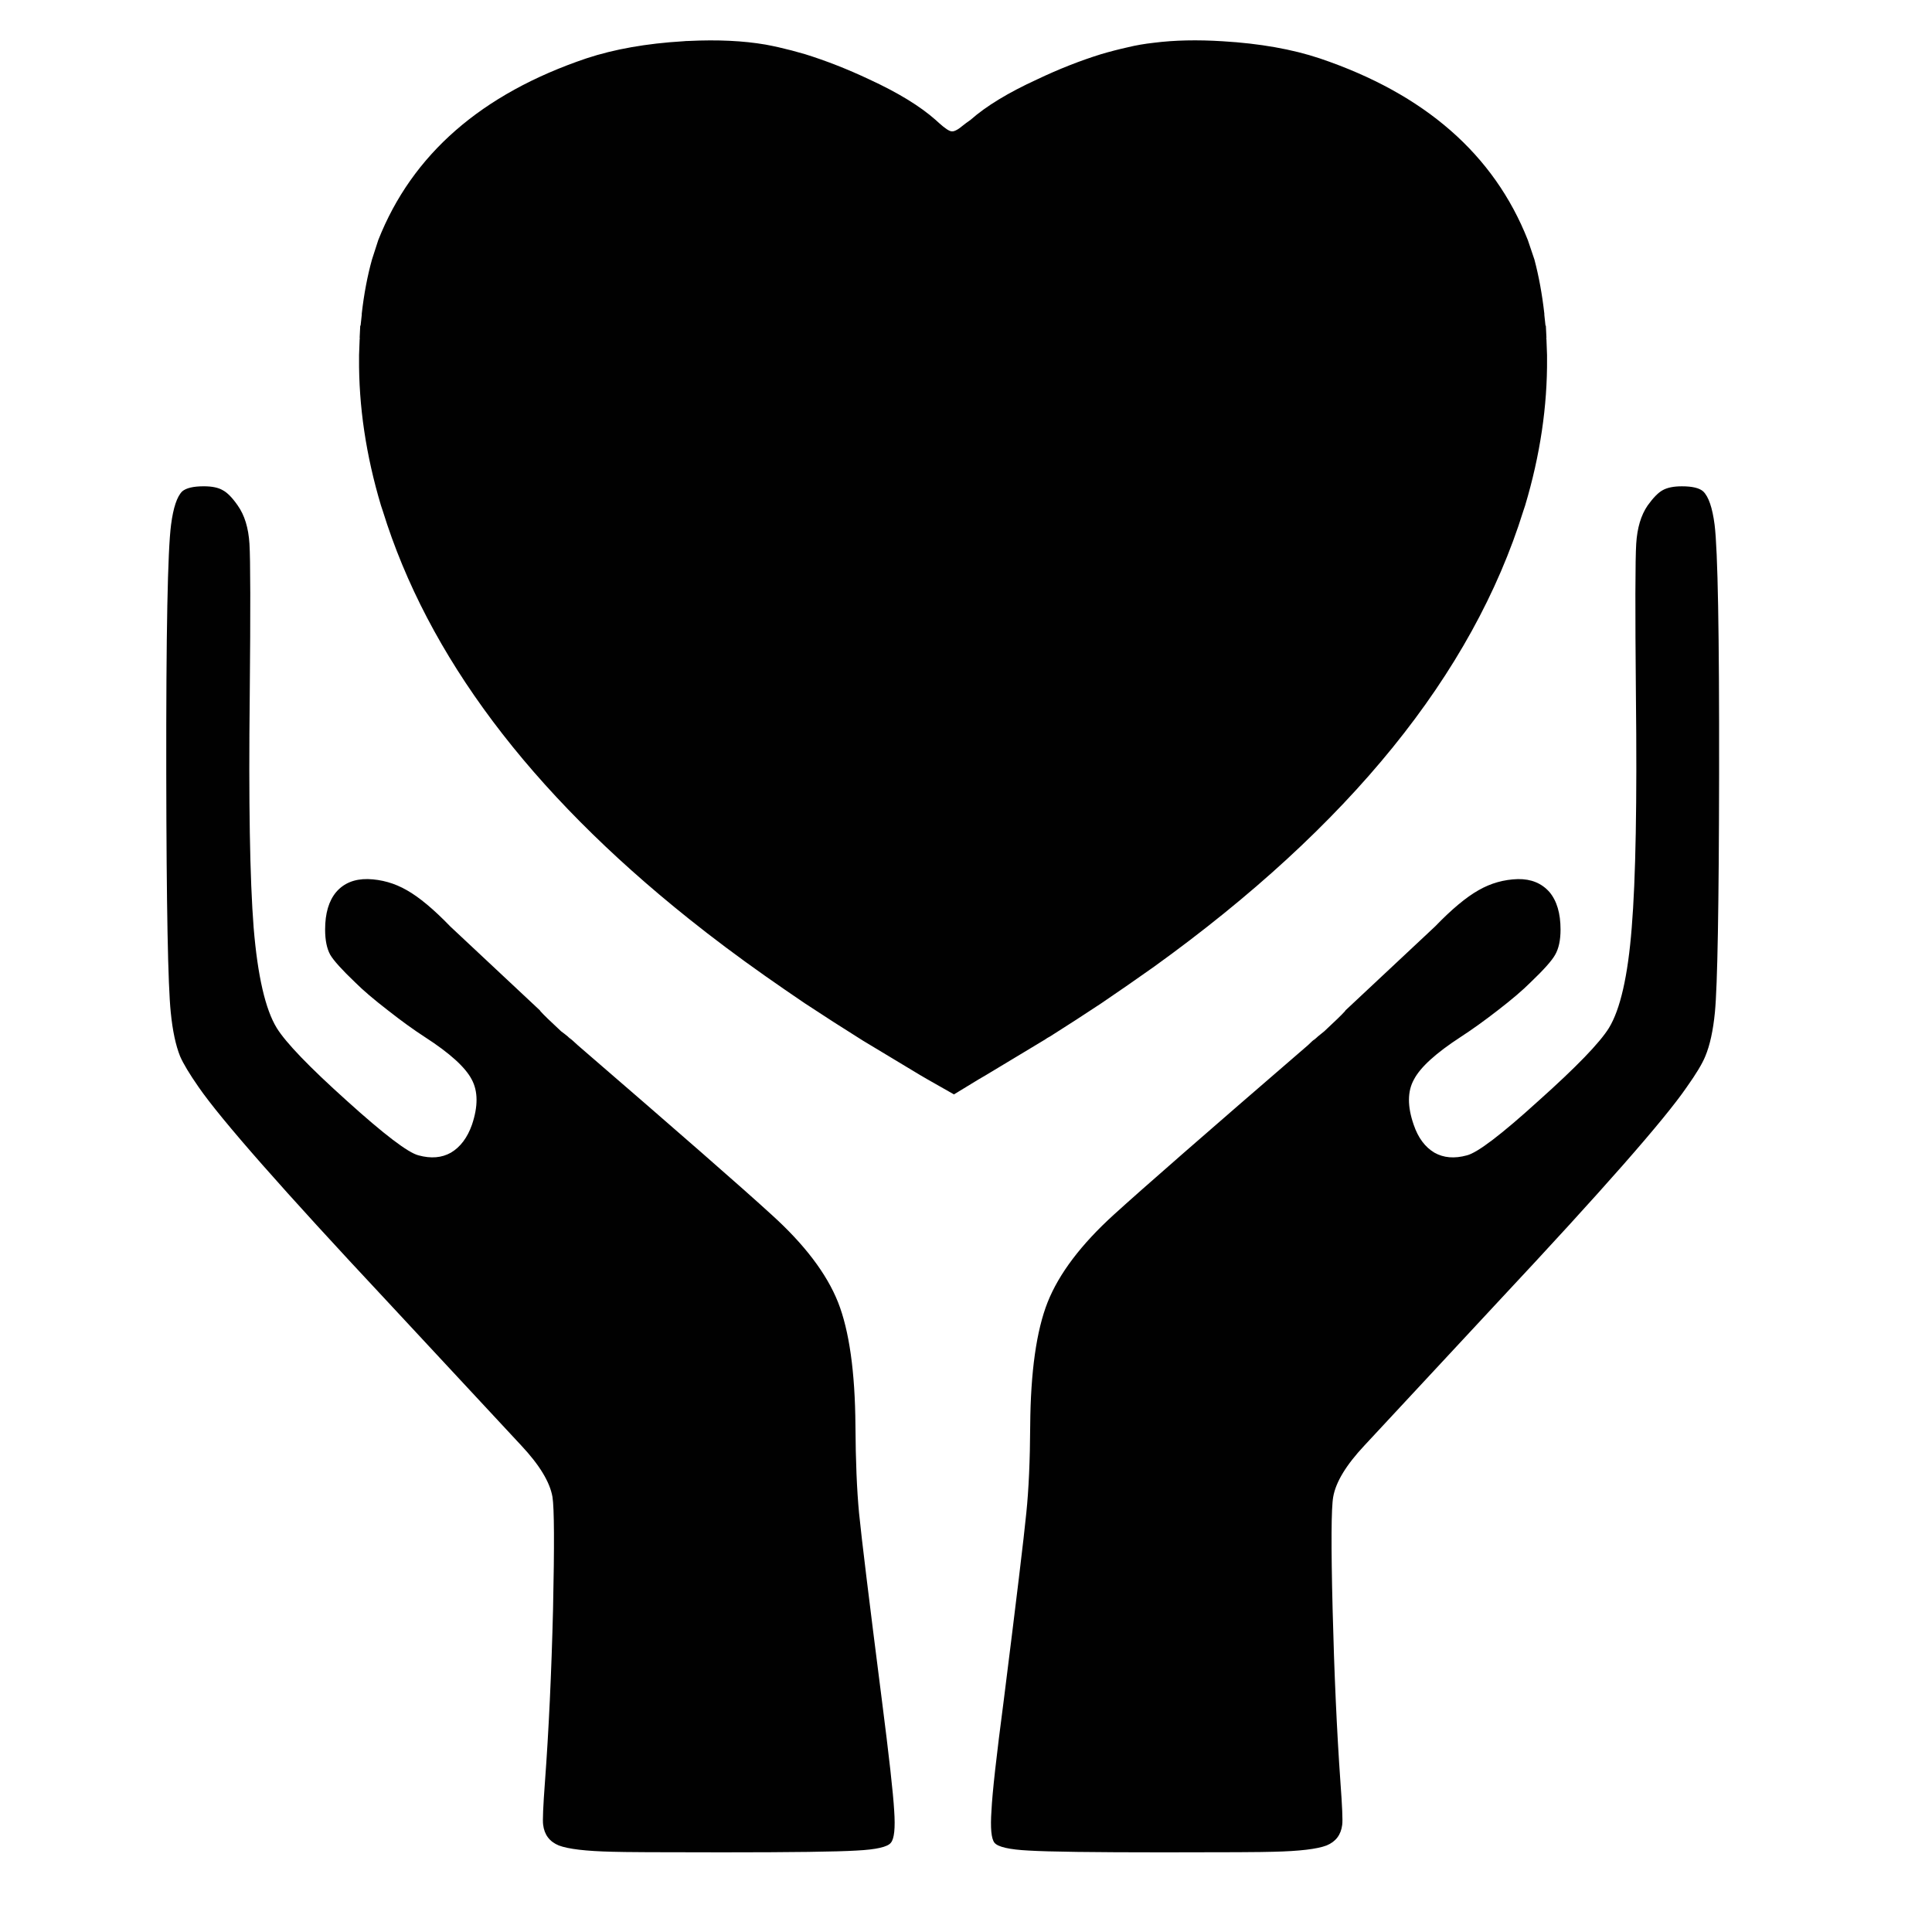 <?xml version="1.0" encoding="utf-8"?>
<!-- Generator: Adobe Illustrator 16.0.0, SVG Export Plug-In . SVG Version: 6.00 Build 0)  -->
<!DOCTYPE svg PUBLIC "-//W3C//DTD SVG 1.1//EN" "http://www.w3.org/Graphics/SVG/1.1/DTD/svg11.dtd">
<svg version="1.1" id="Layer_1" xmlns="http://www.w3.org/2000/svg" xmlns:xlink="http://www.w3.org/1999/xlink" x="0px" y="0px"
	 width="300px" height="300px" viewBox="0 0 300 300" enable-background="new 0 0 300 300" xml:space="preserve">
<g>
	<path fill-rule="evenodd" clip-rule="evenodd" fill="#010101" d="M264.471,76.305c0.84,0.808,1.43,2.533,1.772,5.176
		c0.497,3.979,0.73,16.849,0.699,38.61c-0.031,20.58-0.249,32.952-0.653,37.118c-0.279,2.828-0.776,5.098-1.491,6.807
		c-0.467,1.15-1.431,2.752-2.893,4.805c-3.45,5.035-13.118,16.039-29.003,33.014l-21.03,22.615c-2.829,3.016-4.446,5.674-4.85,7.975
		c-0.311,1.709-0.342,7.521-0.094,17.439c0.249,9.947,0.652,18.9,1.213,26.857c0.279,3.762,0.372,5.971,0.279,6.623
		c-0.187,1.555-0.995,2.627-2.425,3.217c-1.461,0.561-4.212,0.887-8.254,0.98c-1.71,0.061-7.414,0.092-17.112,0.092
		c-10.85,0-17.813-0.092-20.891-0.279c-3.016-0.154-4.787-0.559-5.316-1.213c-0.497-0.621-0.653-2.285-0.466-4.988
		c0.125-2.705,0.762-8.426,1.911-17.16c1.959-15.574,3.125-25.258,3.497-29.051c0.374-3.605,0.576-8.129,0.606-13.57
		c0.063-8.361,0.964-14.75,2.705-19.164c1.771-4.445,5.207-8.984,10.306-13.617c4.445-4.041,14.486-12.807,30.123-26.299
		c0.435-0.436,0.886-0.84,1.353-1.213c-0.188,0.156-0.358,0.328-0.513,0.514l0.699-0.652c0.341-0.279,0.668-0.545,0.979-0.793
		c1.71-1.586,2.782-2.627,3.218-3.125l0.093-0.14l13.896-13.01c2.579-2.673,4.834-4.554,6.762-5.642
		c1.896-1.088,3.933-1.663,6.108-1.725c2.052-0.031,3.684,0.637,4.896,2.005c1.15,1.368,1.726,3.311,1.726,5.829
		c0,1.647-0.28,2.954-0.839,3.917c-0.497,0.901-1.772,2.332-3.824,4.291c-1.212,1.212-2.906,2.657-5.083,4.336
		c-2.082,1.618-4.01,2.999-5.781,4.149c-3.824,2.488-6.233,4.68-7.228,6.576c-1.026,1.834-1.042,4.182-0.048,7.041
		c0.685,2.02,1.757,3.467,3.218,4.336c1.431,0.809,3.108,0.949,5.036,0.42c1.647-0.404,5.362-3.232,11.146-8.486
		c5.843-5.223,9.48-8.984,10.91-11.285c1.772-2.891,2.954-8.082,3.545-15.574c0.621-7.554,0.839-19.585,0.652-36.092
		c-0.124-13.243-0.108-21.092,0.047-23.548c0.155-2.456,0.746-4.43,1.771-5.922c0.871-1.212,1.647-2.005,2.332-2.378
		c0.715-0.404,1.709-0.606,2.984-0.606C262.776,75.512,263.88,75.776,264.471,76.305z M238.265,40.307
		c0.684,2.58,1.196,5.378,1.538,8.394c0,0.062,0,0.124,0,0.186c0.062,0.591,0.125,1.166,0.187,1.726l0.047-0.094l0.094,1.913
		c-0.032,0.062-0.032,0.14,0,0.233l0.093,2.471c0,0.125,0,0.28,0,0.466c0.063,7.461-1.072,15.093-3.403,22.896
		c-0.094,0.28-0.187,0.56-0.28,0.84c-7.896,25.335-27.015,48.93-57.355,70.784c-2.673,1.896-5.409,3.792-8.207,5.69
		c-2.58,1.709-5.222,3.42-7.927,5.129l-0.42,0.232c-0.217,0.156-0.436,0.295-0.652,0.42l-8.907,5.363
		c-0.373,0.217-0.746,0.436-1.118,0.652l-3.824,2.33l-4.104-2.33c-0.373-0.217-0.746-0.436-1.119-0.652l-8.907-5.363
		c-3.078-1.926-6.078-3.855-9-5.781c-2.114-1.432-4.166-2.845-6.155-4.244c-4.197-2.953-8.161-5.922-11.891-8.906
		C82.239,122.919,66.4,101.812,59.438,79.336c-0.093-0.28-0.187-0.56-0.28-0.84c-2.332-7.803-3.466-15.435-3.404-22.896
		c0-0.187,0-0.342,0-0.466l0.093-2.471c0.031-0.093,0.031-0.171,0-0.233l0.093-1.913l0.047,0.094
		c0.062-0.56,0.124-1.135,0.187-1.726c0-0.062,0-0.125,0-0.186c0.341-3.016,0.87-5.813,1.585-8.394l0.979-3.031
		c5.254-13.305,16.025-22.709,32.315-28.211c4.321-1.43,9.341-2.316,15.062-2.658c0.279-0.031,0.56-0.046,0.839-0.046
		c4.477-0.218,8.44-0.031,11.891,0.559c0.684,0.125,1.368,0.265,2.052,0.42c1.368,0.311,2.735,0.668,4.104,1.072
		c3.295,1.026,6.622,2.332,9.979,3.917c4.445,2.051,7.88,4.149,10.305,6.295c0.187,0.155,0.357,0.311,0.513,0.466
		c0.933,0.839,1.585,1.274,1.959,1.306c0.062,0,0.139,0,0.233,0c0.373-0.063,0.854-0.342,1.446-0.839
		c0.341-0.28,0.761-0.591,1.258-0.933c2.425-2.146,5.875-4.244,10.353-6.295c3.326-1.586,6.637-2.892,9.932-3.917
		c1.368-0.404,2.752-0.761,4.15-1.072c1.275-0.311,2.627-0.544,4.057-0.7c3.171-0.404,6.73-0.481,10.679-0.233
		c5.751,0.342,10.771,1.228,15.062,2.658c16.289,5.502,27.062,14.906,32.314,28.211L238.265,40.307z M132.833,221.371
		c0.032,5.441,0.218,9.965,0.56,13.57c0.373,3.793,1.554,13.477,3.543,29.051c1.119,8.734,1.757,14.455,1.912,17.16
		c0.187,2.703,0.016,4.367-0.513,4.988c-0.497,0.654-2.269,1.059-5.315,1.213c-3.078,0.188-10.041,0.279-20.89,0.279
		c-9.668,0-15.357-0.031-17.067-0.092c-4.072-0.094-6.839-0.42-8.3-0.98c-1.43-0.59-2.238-1.662-2.425-3.217
		c-0.094-0.652,0-2.861,0.28-6.623c0.591-7.957,1.01-16.91,1.259-26.857c0.218-9.918,0.187-15.73-0.093-17.439
		c-0.404-2.301-2.021-4.959-4.85-7.975l-21.03-22.615c-15.886-16.975-25.569-27.979-29.051-33.014
		c-1.43-2.053-2.393-3.654-2.891-4.805c-0.684-1.709-1.166-3.979-1.446-6.807c-0.435-4.166-0.668-16.539-0.699-37.118
		c-0.031-21.761,0.217-34.631,0.746-38.61c0.342-2.643,0.917-4.368,1.725-5.176c0.622-0.529,1.741-0.793,3.357-0.793
		c1.274,0,2.253,0.202,2.938,0.606c0.715,0.373,1.492,1.166,2.332,2.378c1.058,1.492,1.664,3.466,1.819,5.922
		c0.155,2.456,0.171,10.306,0.046,23.548c-0.186,16.507,0.016,28.538,0.606,36.092c0.622,7.492,1.818,12.683,3.59,15.574
		c1.43,2.301,5.052,6.063,10.865,11.285c5.813,5.254,9.528,8.082,11.145,8.486c1.927,0.529,3.606,0.389,5.036-0.42
		c1.461-0.869,2.549-2.316,3.264-4.336c0.964-2.859,0.948-5.207-0.046-7.041c-0.995-1.896-3.419-4.088-7.274-6.576
		c-1.772-1.15-3.684-2.531-5.736-4.149c-2.176-1.679-3.871-3.124-5.083-4.336c-2.052-1.959-3.342-3.389-3.87-4.291
		c-0.529-0.963-0.793-2.27-0.793-3.917c0-2.518,0.575-4.461,1.726-5.829c1.181-1.368,2.813-2.036,4.896-2.005
		c2.145,0.062,4.165,0.637,6.062,1.725c1.927,1.088,4.181,2.969,6.761,5.642l13.896,13.01l0.093,0.14
		c0.435,0.498,1.507,1.539,3.217,3.125c0.342,0.248,0.684,0.514,1.026,0.793l0.653,0.652c-0.156-0.186-0.311-0.357-0.466-0.514
		c0.435,0.373,0.886,0.777,1.352,1.213c15.637,13.492,25.662,22.258,30.077,26.299c5.129,4.633,8.58,9.172,10.352,13.617
		C131.87,206.621,132.771,213.01,132.833,221.371z"/>
</g>
</svg>
